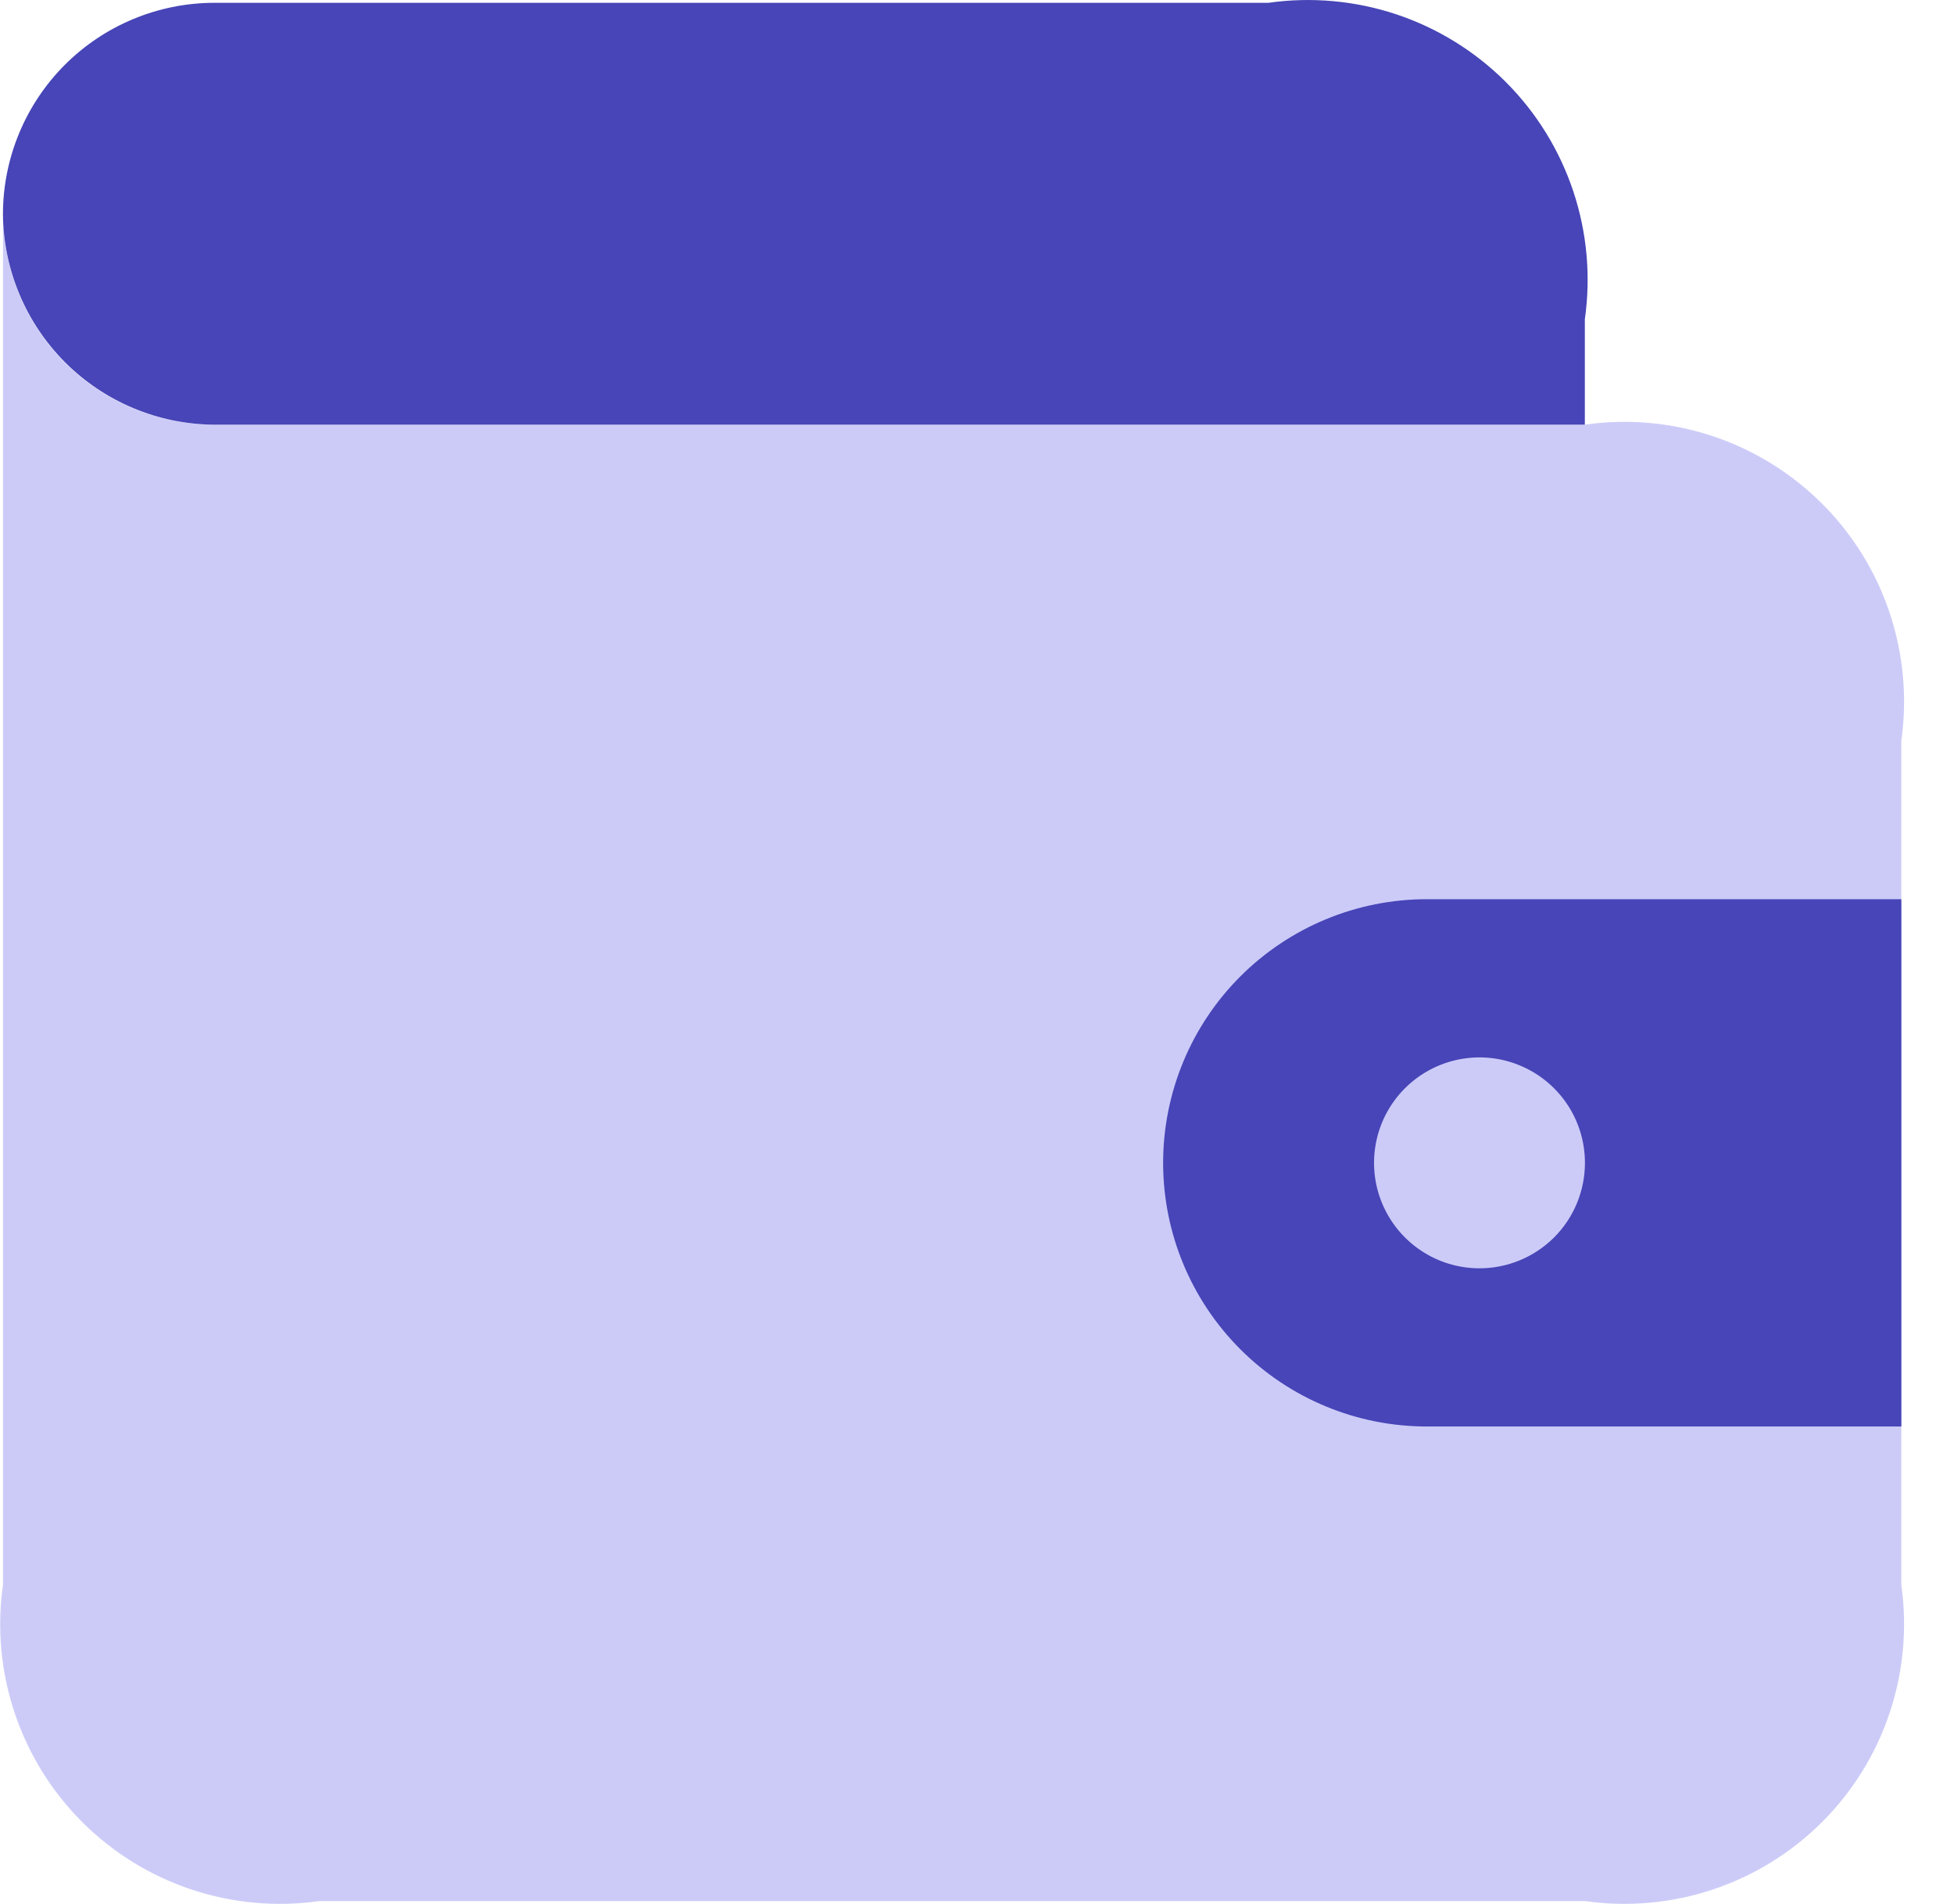 <svg width="39" height="38" viewBox="0 0 39 38" fill="none" xmlns="http://www.w3.org/2000/svg">
<path d="M31.633 8.476H4.27C3.154 8.472 2.085 8.028 1.297 7.239C0.508 6.45 0.063 5.382 0.06 4.266V31.629C-0.063 32.486 0.016 33.361 0.291 34.183C0.565 35.005 1.026 35.751 1.639 36.364C2.252 36.977 2.998 37.438 3.82 37.712C4.642 37.986 5.517 38.065 6.375 37.943H31.633C32.491 38.065 33.365 37.986 34.187 37.712C35.009 37.438 35.756 36.977 36.369 36.364C36.982 35.751 37.443 35.005 37.717 34.183C37.991 33.361 38.07 32.486 37.948 31.629V14.79C38.07 13.932 37.991 13.058 37.717 12.236C37.443 11.414 36.982 10.667 36.369 10.055C35.756 9.442 35.009 8.98 34.187 8.706C33.365 8.432 32.491 8.353 31.633 8.476Z" fill="#CCCBF8"/>
<path d="M28.477 17.947C27.081 17.947 25.743 18.502 24.756 19.488C23.769 20.475 23.215 21.814 23.215 23.209C23.215 24.605 23.769 25.943 24.756 26.93C25.743 27.917 27.081 28.471 28.477 28.471H37.949V17.947H28.477ZM29.529 25.314C29.113 25.314 28.706 25.191 28.36 24.959C28.014 24.728 27.744 24.399 27.585 24.015C27.425 23.63 27.384 23.207 27.465 22.799C27.546 22.39 27.747 22.015 28.041 21.721C28.335 21.427 28.711 21.226 29.119 21.145C29.527 21.064 29.95 21.105 30.335 21.265C30.72 21.424 31.048 21.694 31.28 22.04C31.511 22.386 31.634 22.793 31.634 23.209C31.634 23.767 31.413 24.303 31.018 24.698C30.623 25.092 30.088 25.314 29.529 25.314Z" fill="#4745B7"/>
<path d="M0.059 4.266C0.067 5.38 0.513 6.446 1.301 7.234C2.088 8.021 3.154 8.467 4.268 8.476H31.632V6.371C31.754 5.513 31.675 4.639 31.401 3.817C31.127 2.995 30.666 2.248 30.053 1.635C29.44 1.023 28.693 0.561 27.872 0.287C27.049 0.013 26.175 -0.066 25.317 0.056H4.268C3.153 0.06 2.084 0.504 1.295 1.293C0.507 2.082 0.062 3.151 0.059 4.266Z" fill="#4745B7"/>
</svg>

